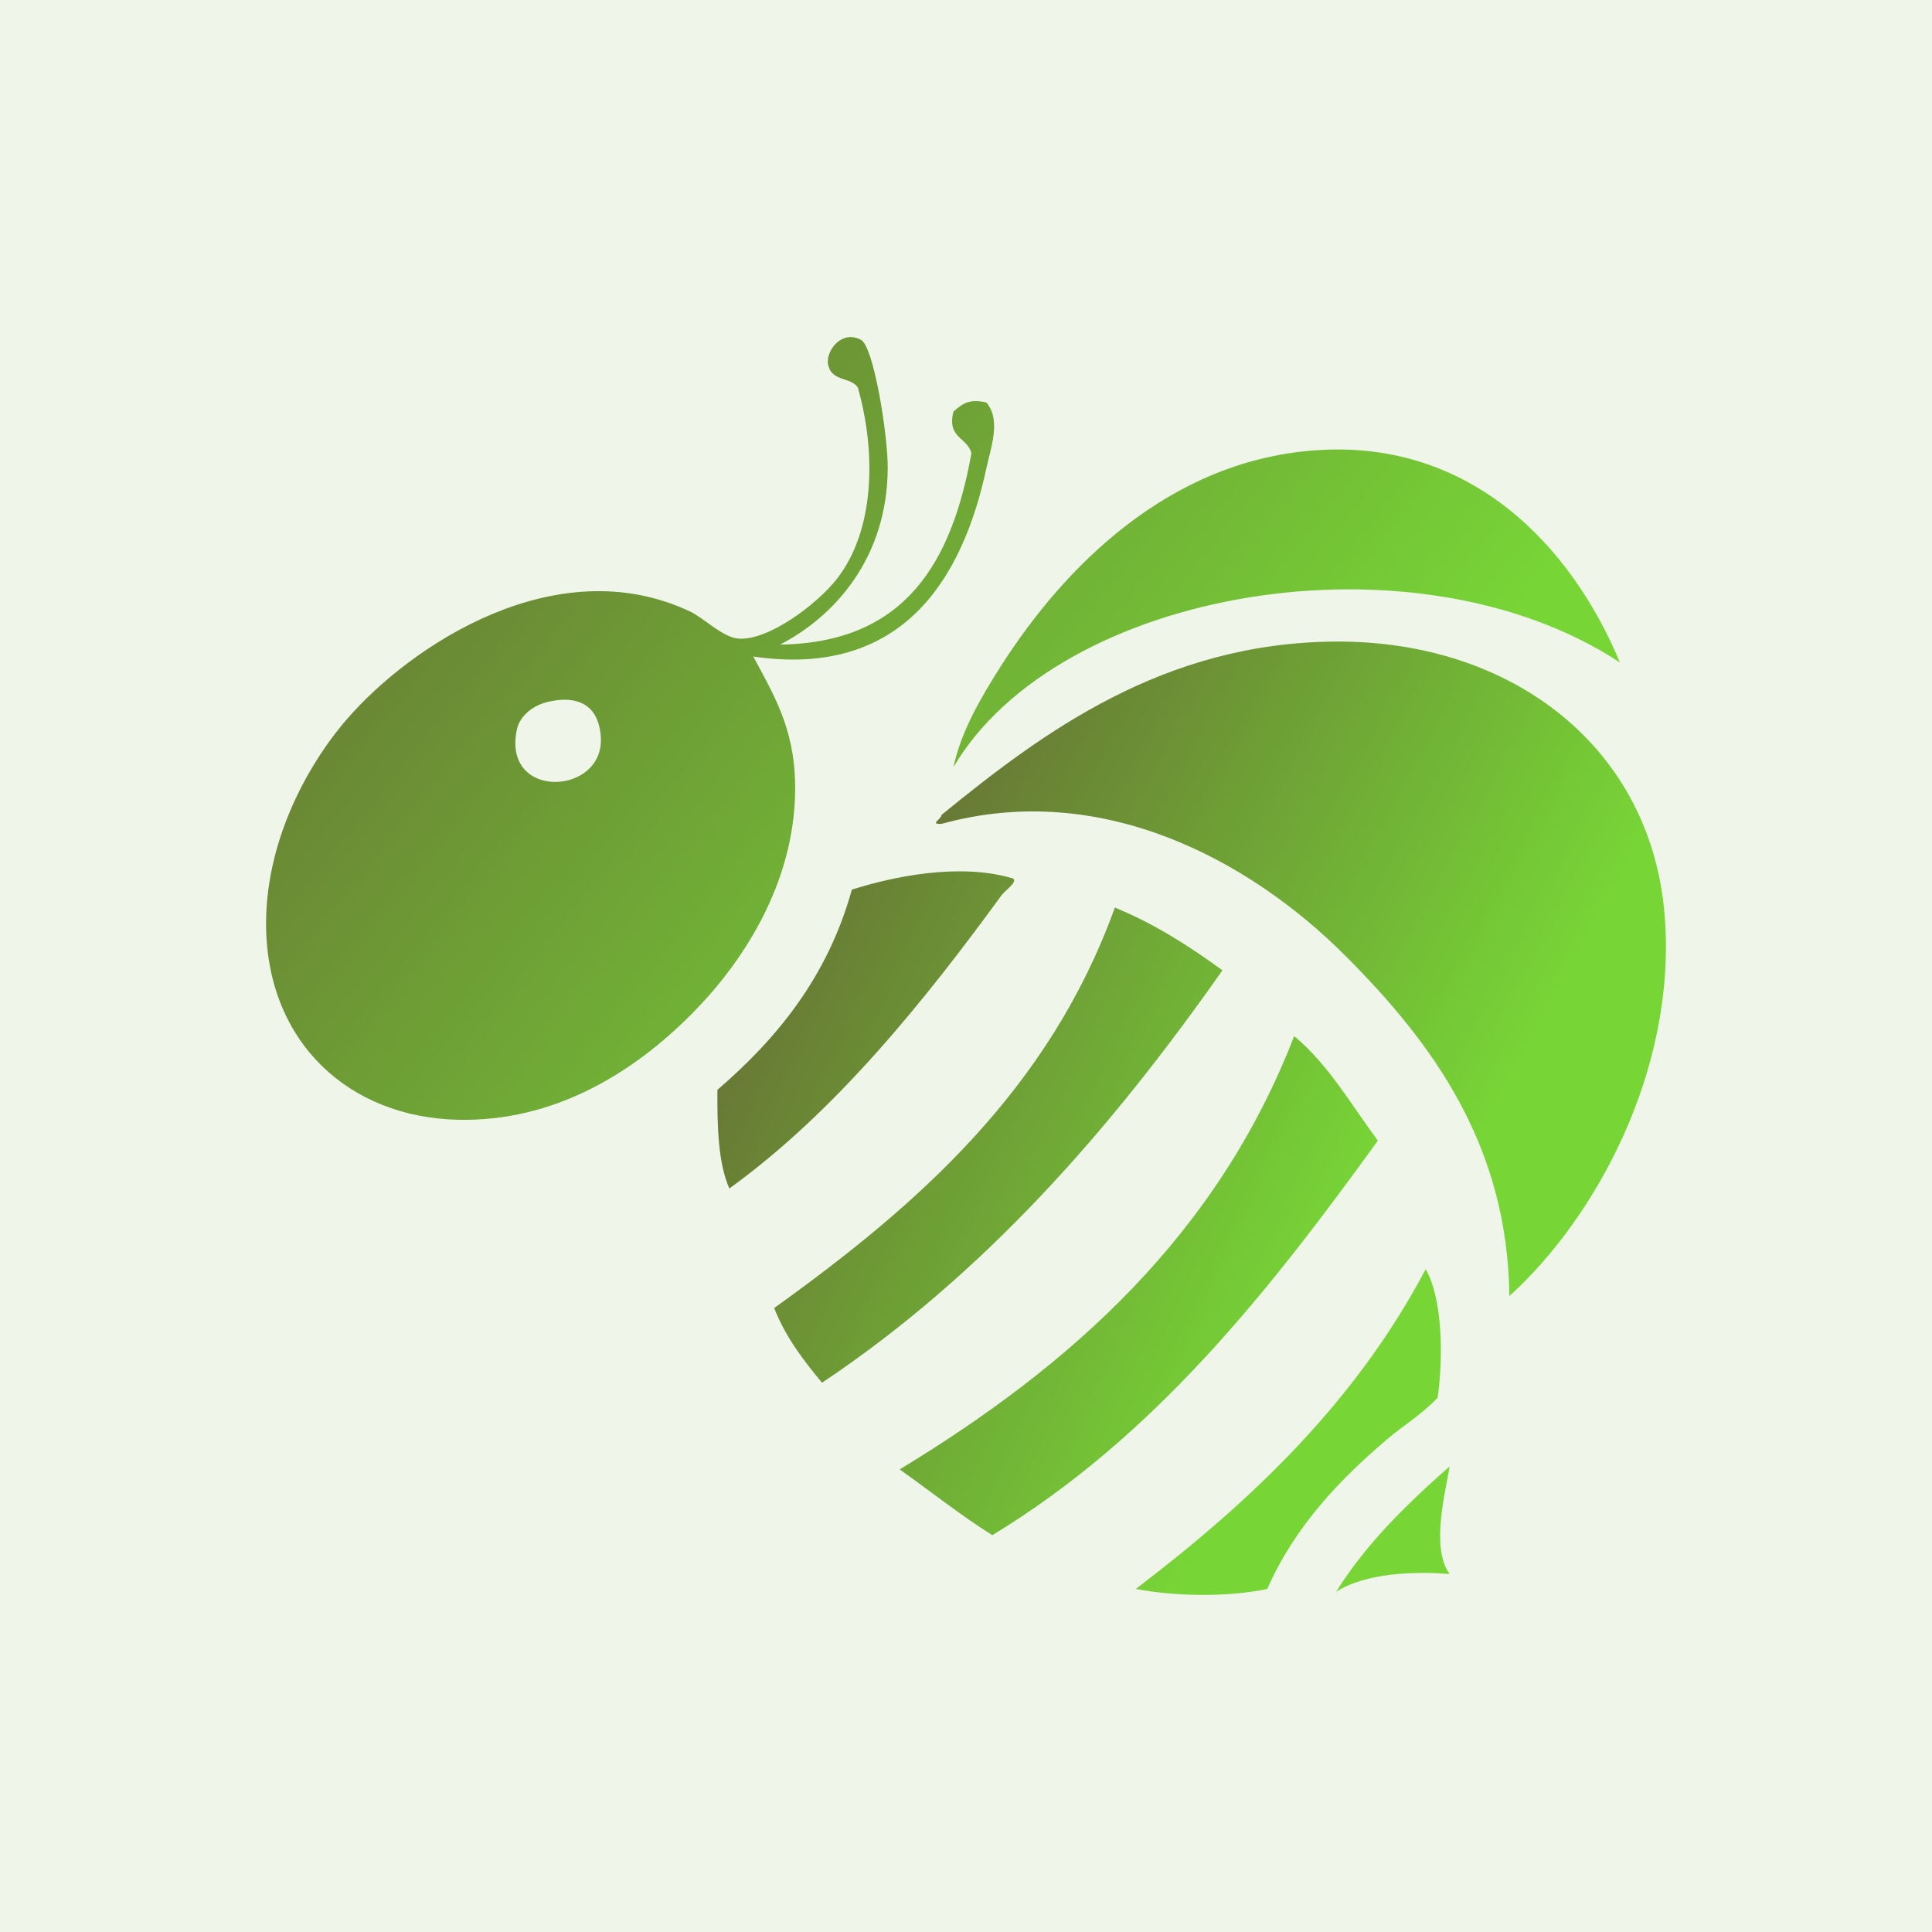 <svg data-v-1084b650="" xmlns="http://www.w3.org/2000/svg" viewBox="0 0 300 300"><!----> <!----> <rect data-v-1084b650="" fill="#EFF5E9" x="0" y="0" width="300px" height="300px" class="logo-background-square"></rect> <!----> <linearGradient data-v-1084b650="" gradientTransform="rotate(25)" id="8a0eea3e-777a-71ab-6fcf-0b41e79e5a86" x1="0%" y1="0%" x2="100%" y2="0%"><stop data-v-1084b650="" offset="0%" style="stop-color: rgb(102, 108, 53); stop-opacity: 1;"></stop> <stop data-v-1084b650="" offset="100%" style="stop-color: rgb(119, 214, 54); stop-opacity: 1;"></stop></linearGradient> <g data-v-1084b650="" id="9c56be26-050c-15fa-ef02-2bbc070f1ddf" fill="url(#8a0eea3e-777a-71ab-6fcf-0b41e79e5a86)" stroke="none" transform="matrix(0.75,0,0,0.75,37.68,40.392)"><svg xmlns="http://www.w3.org/2000/svg" viewBox="0 0 100 100"><g fill-rule="evenodd" clip-rule="evenodd"><path d="M37.094 26.532c8.682-.118 11.859-5.741 13.2-13.2-.266-1.109-1.714-1.036-1.237-2.887.682-.602 1.151-.876 2.269-.619 1.038 1.202.298 3.145 0 4.537-1.634 7.623-5.793 14.504-16.088 12.994 1.448 2.671 2.802 4.979 2.888 8.662.149 6.431-3.228 12.097-7.219 16.087-3.96 3.96-9.394 7.381-16.087 7.219-7.438-.18-13.041-5.266-13.2-13.2-.116-5.743 2.69-11.107 5.568-14.437 4.428-5.124 14.506-11.797 23.719-7.425.897.426 2.227 1.771 3.3 1.856 2.058.164 5.426-2.358 6.806-4.125 2.578-3.301 2.743-8.61 1.444-13.2-.501-.764-1.864-.376-2.063-1.65-.132-.846.897-2.354 2.269-1.65.895.459 1.869 6.592 1.856 8.869-.035 6.218-3.68 10.224-7.425 12.169zm-18.15 5.775c-1.15 4.996 6.015 4.675 5.775.619-.109-1.847-1.178-2.952-3.506-2.475-1.442.295-2.13 1.247-2.269 1.856zM95.05 27.769c-14.16-9.307-38.764-5.076-45.994 7.219.499-2.403 1.872-4.779 3.299-7.012 4.317-6.751 11.514-14.115 21.656-14.85 10.853-.787 17.743 6.729 21.039 14.643z"></path><path d="M87.418 71.494c-.114-10.389-5.282-17.452-11.344-23.513-6.513-6.513-16.751-12.137-27.843-9.075-.87.035.003-.317 0-.619 7.003-5.714 15.332-11.902 27.225-11.962 12.203-.063 21.792 7.351 22.688 18.975.818 10.63-4.802 20.842-10.726 26.194z"></path><path d="M52.975 42.619c.771.125-.314.821-.619 1.237-5.28 7.235-11.419 14.906-18.768 20.213-.777-1.768-.838-4.25-.825-6.807 4.137-3.563 7.602-7.798 9.281-13.818 2.92-.928 7.369-1.823 10.931-.825zM60.193 44.682c2.78 1.139 5.157 2.68 7.425 4.331-7.716 10.983-16.427 20.973-27.637 28.463-1.271-1.548-2.507-3.131-3.3-5.156 9.929-7.122 18.994-15.107 23.512-27.638zM72.568 53.551c2.364 1.966 3.934 4.729 5.775 7.218-7.53 10.414-15.438 20.449-26.606 27.226-2.238-1.406-4.26-3.027-6.394-4.538 11.851-7.193 21.912-16.176 27.225-29.906zM81.644 69.638c1.15 1.996 1.231 5.982.825 8.869-1.061 1.136-2.343 1.897-3.507 2.887-3.222 2.74-6.344 5.979-8.25 10.313-2.721.574-6.337.52-9.075 0 7.964-6.062 15.16-12.891 20.007-22.069zM83.293 83.25c-.2 1.473-1.36 5.563 0 7.425-2.467-.196-5.818-.074-7.837 1.237 2.114-3.385 4.916-6.083 7.837-8.662z"></path></g></svg></g></svg>